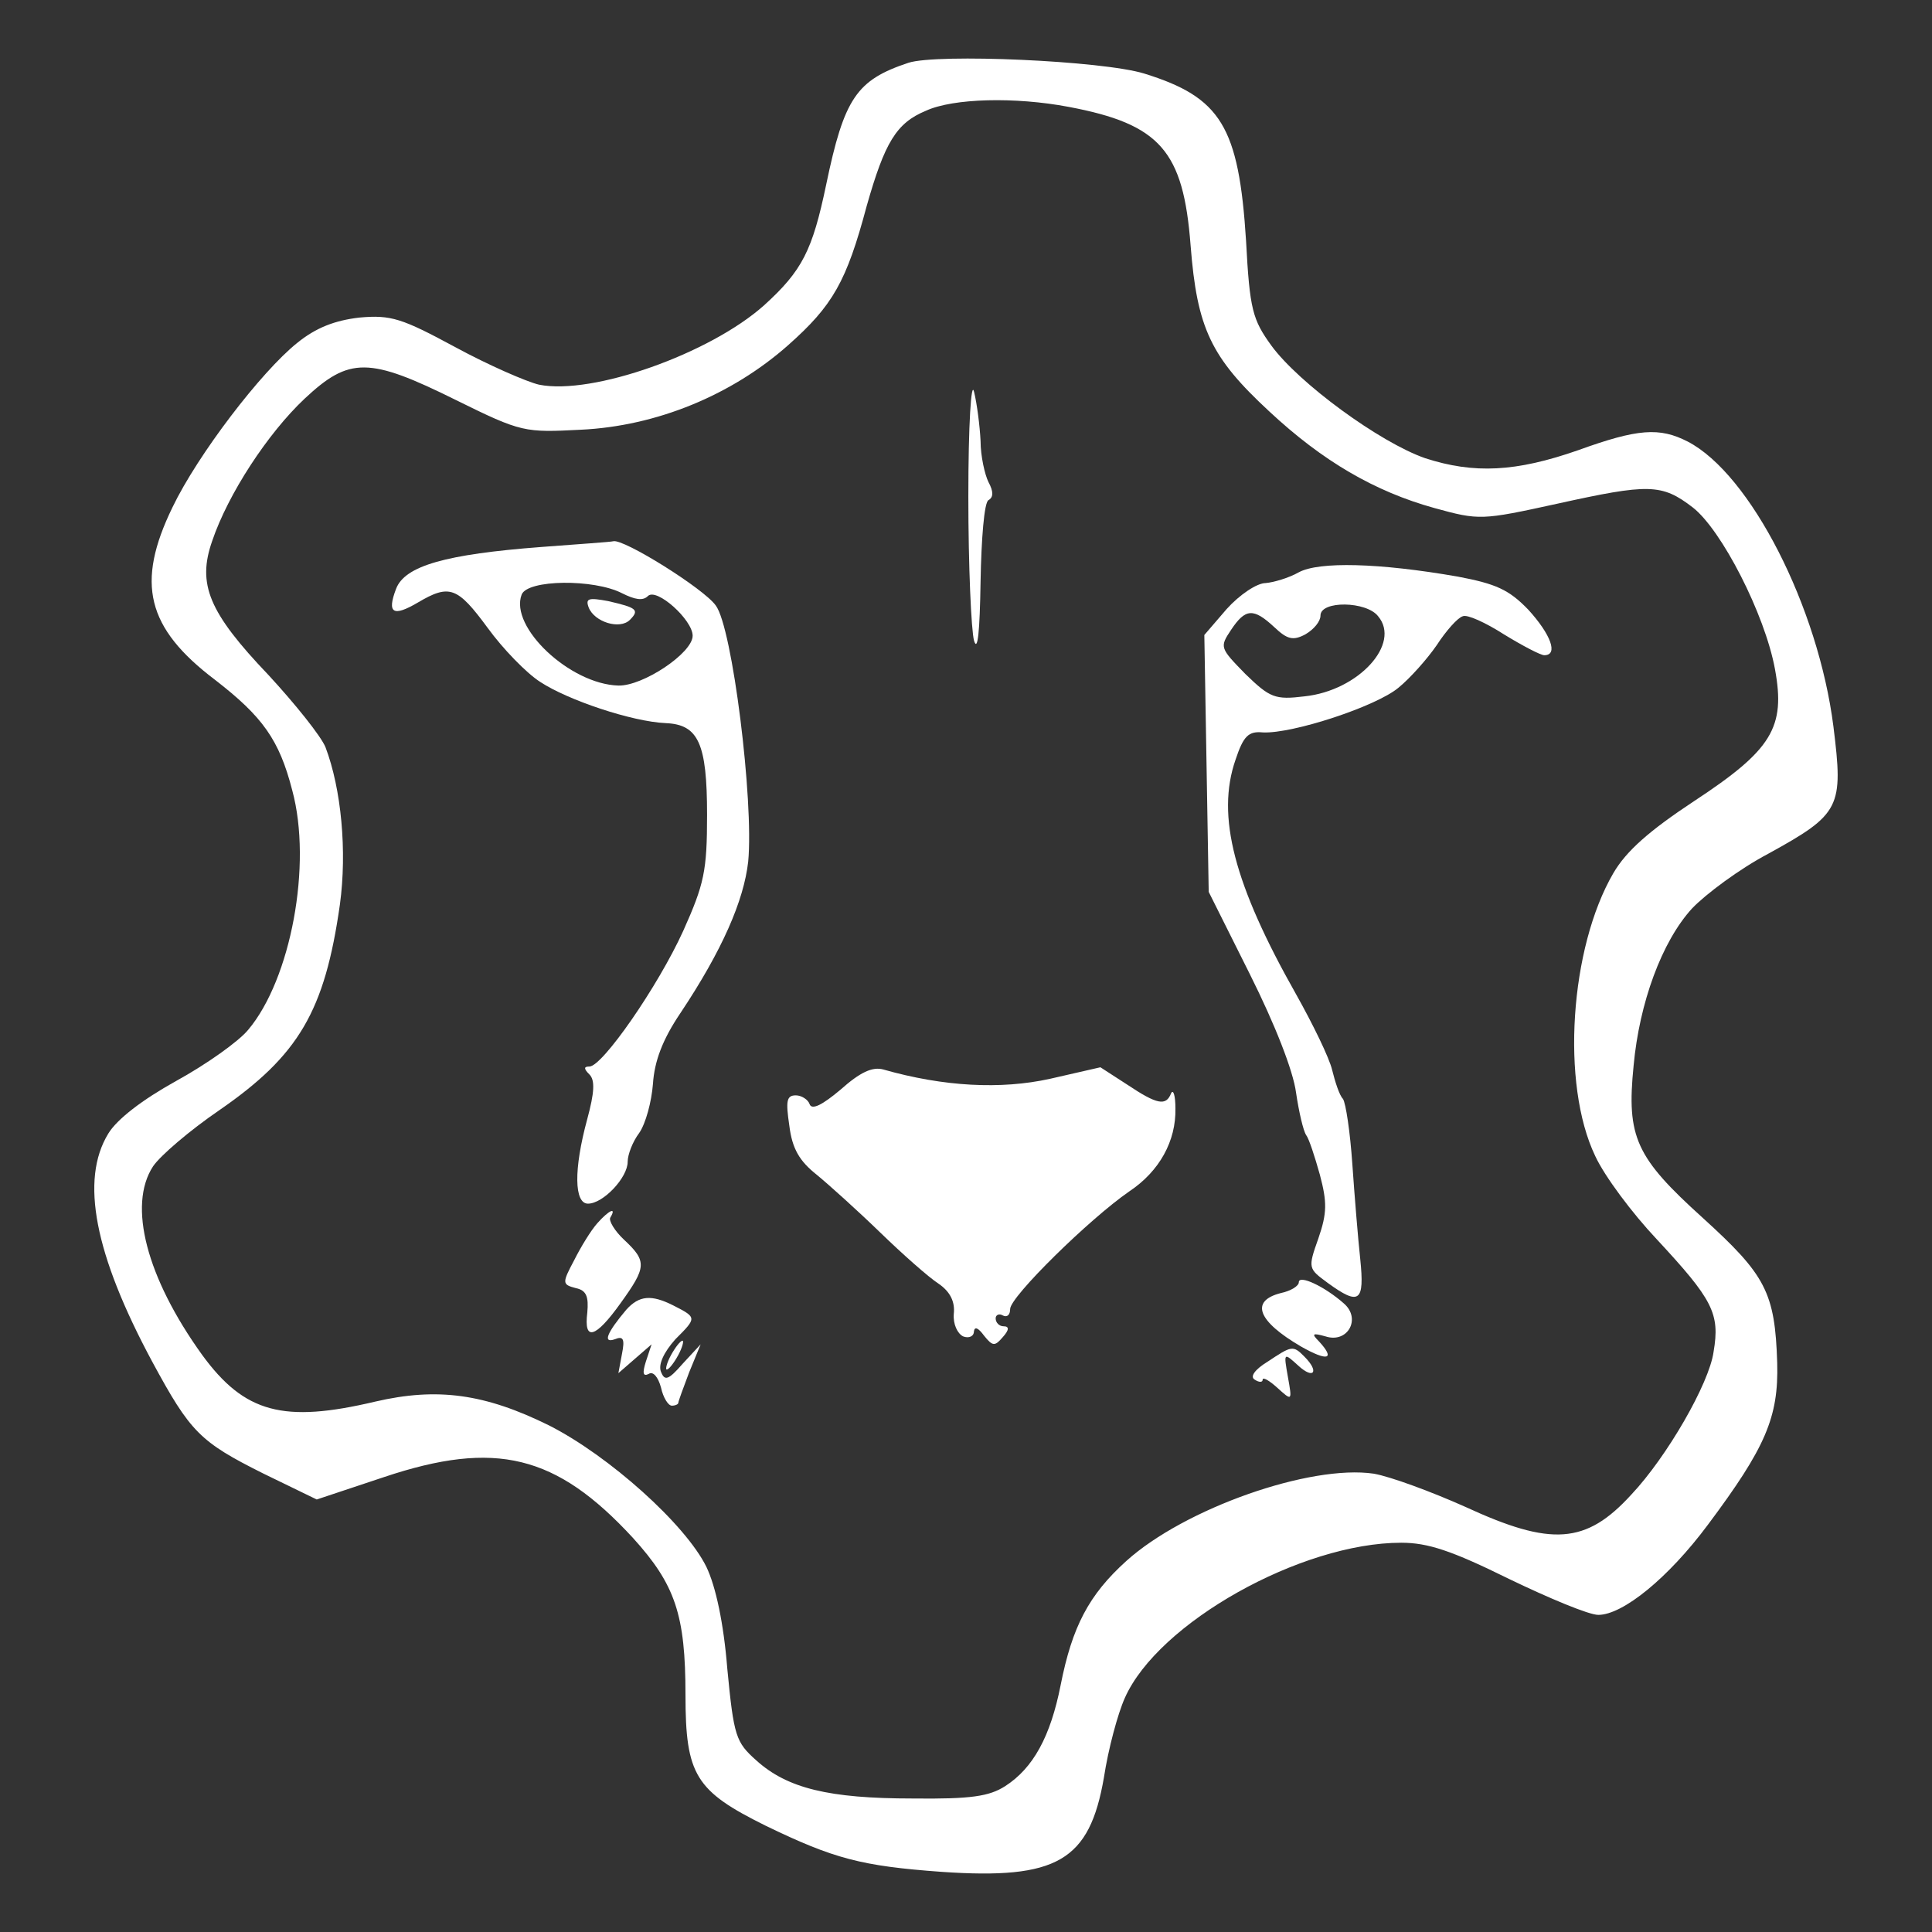 <svg version="1.1" xmlns="http://www.w3.org/2000/svg" xmlns:xlink="http://www.w3.org/1999/xlink" x="0px" y="0px"
	 viewBox="0 0 256 256" style="enable-background:new 0 0 256 256;" xml:space="preserve">
<rect x="0" y="0" width="256" height="256" fill="#333333" stroke="none"/>
<style type="text/css">
	.lazarus-st0{fill:#FFFFFF;}
</style>
<g transform="translate(0,256) scale(0.1,-0.1)">
	<path class="lazarus-st0" d="M1203.7,2476.8c-68.8-22.9-85.1-46.8-109-161.6c-18.2-87-31.6-113.8-82.2-159.7
		c-71.7-64.1-227.6-119.5-298.3-105.2c-16.3,3.8-66.9,25.8-110.9,49.7c-70.8,38.2-85.1,43-127.2,39.2c-32.5-3.8-57.4-13.4-82.2-33.5
		c-47.8-38.2-131.9-148.2-165.4-218c-48.8-100.4-34.4-159.7,56.4-228.5c63.1-48.8,85.1-79.4,102.3-146.3
		c26.8-98.5-1.9-250.5-58.3-317.4c-12.4-15.3-55.5-45.9-95.6-67.9c-44.9-24.9-78.4-50.7-89.9-69.8c-37.3-61.2-18.2-159.7,58.3-302.1
		c50.7-93.7,63.1-106.1,147.2-148.2l70.8-34.4l88.9,29.6c148.2,49.7,228.5,29.6,329.9-80.3c56.4-62.1,69.8-102.3,69.8-208.4
		s13.4-127.2,106.1-173.1c90.8-44,127.2-53.5,233.3-61.2c153-10.5,196,14.3,215.1,125.3c5.7,37.3,18.2,84.1,27.7,105.2
		c44,99.4,233.3,205.6,366.2,205.6c35.4,0,66.9-10.5,142.5-47.8c53.5-25.8,106.1-47.8,118.6-47.8c32.5,0,92.7,48.8,145.3,119.5
		c76.5,102.3,93.7,142.5,91.8,214.2c-2.9,93.7-15.3,116.6-98.5,192.2c-88.9,80.3-101.3,107.1-91.8,201.7
		c7.6,83.2,37.3,164.5,77.4,208.4c18.2,19.1,63.1,52.6,101.3,72.7c95.6,52.6,99.4,61.2,86.1,168.3
		c-20.1,158.7-110,334.6-193.1,377.7c-37.3,19.1-66,17.2-145.3-11.5c-82.2-28.7-137.7-31.6-202.7-10.5
		c-60.2,21-167.3,99.4-203.7,149.2c-24.9,34.4-28.7,47.8-33.5,138.6c-9.6,152-33.5,190.3-134.8,221.8
		C1460.9,2479.6,1241.9,2489.2,1203.7,2476.8z M1416,2418.4c121.4-22.9,152-58.3,161.6-183.6c8.6-110,26.8-148.2,104.2-219.9
		c70.8-66,139.6-106.1,218.9-128.1c59.3-16.3,62.1-16.3,162.5,5.7c121.4,26.8,138.6,26.8,179.7-4.8c38.2-29.6,95.6-141.5,109-214.2
		c14.3-77.4-3.8-107.1-107.1-175c-59.3-39.2-89.9-66-107.1-95.6c-57.4-98.5-69.8-279.2-23.9-374.8c12.4-26.8,48.8-75.5,81.3-110
		c74.6-80.3,84.1-98.5,75.5-149.2c-5.7-42.1-62.1-139.6-109-189.3c-60.2-66-106.1-68.8-219.9-16.3c-44.9,20.1-99.4,40.2-121.4,44
		c-84.1,12.4-250.5-45.9-327.9-115.7c-49.7-44.9-71.7-87-87-164.5c-13.4-67.9-36.3-110-73.6-133.9c-21-13.4-44.9-17.2-122.4-16.3
		c-110.9,0-166.4,13.4-207.5,50.7c-26.8,23.9-29.6,31.6-38.2,121.4c-4.8,60.2-15.3,109-27.7,134.8
		c-27.7,56.4-129.1,147.2-208.4,187.4c-85.1,42.1-148.2,50.7-230.4,31.6c-121.4-28.7-173.1-15.3-229.5,62.1
		c-73.6,102.3-98.5,197.9-65,249.5c9.6,14.3,48.8,47.8,88,74.6c105.2,72.7,139.6,131,159.7,272.5c9.6,70.8,1.9,153-19.1,208.4
		c-5.7,14.3-40.2,57.4-75.5,95.6c-79.4,83.2-94.7,120.5-74.6,177.8c21,62.1,73.6,142.5,122.4,188.4c59.3,55.5,85.1,55.5,200.8-1.9
		c87-43,90.8-43,165.4-39.2c100.4,4.8,199.8,45.9,274.4,111.9c59.3,52.6,77.4,84.1,104.2,184.5c23.9,84.1,39.2,110,78.4,126.2
		C1263,2429.9,1345.2,2431.8,1416,2418.4z"/>
	<path class="lazarus-st0" d="M1283.1,1902.1c0-91.8,3.8-177.8,7.6-191.2c4.8-15.3,7.6,12.4,8.6,78.4c1,56.4,4.8,105.2,10.5,108
		c6.7,3.8,6.7,11.5,0,23.9c-4.8,9.6-10.5,34.4-10.5,54.5c-1,20.1-4.8,49.7-8.6,65C1286.9,2057,1283.1,1997.8,1283.1,1902.1z"/>
	<path class="lazarus-st0" d="M717,1835.2c-126.2-9.6-180.7-24.9-192.2-55.5c-12.4-32.5-3.8-37.3,28.7-18.2c42.1,24.9,52.6,21,92.7-33.5
		c20.1-27.7,51.6-60.2,69.8-71.7c36.3-23.9,121.4-52.6,166.4-54.5c43-1.9,54.5-26.8,54.5-121.4c0-74.6-3.8-91.8-31.6-153.9
		c-33.5-73.6-107.1-179.7-124.3-179.7c-7.6,0-7.6-2.9,0-10.5c7.6-7.6,6.7-23.9-2.9-59.3c-18.2-66.9-17.2-111.9,1-111.9
		c20.1,0,52.6,34.4,52.6,55.5c0,9.6,6.7,26.8,15.3,38.2c8.6,12.4,16.3,41.1,18.2,65c1.9,29.6,12.4,58.3,36.3,93.7
		c55.5,83.2,84.1,149.2,89.9,200.8c7.6,80.3-21,310.7-43,339.4c-15.3,22-122.4,88.9-135.8,85.1C809.8,1841.9,766.8,1839,717,1835.2z
		 M824.1,1774c17.2-8.6,27.7-10.5,34.4-3.8c11.5,11.5,59.3-31.6,59.3-52.6c0-22.9-66-66.9-98.5-66c-64.1,1.9-144.4,77.4-128.1,120.5
		C698.9,1792.2,786.8,1793.1,824.1,1774z"/>
	<path class="lazarus-st0" d="M780.1,1754.9c7.6-19.1,41.1-29.6,54.5-16.3c13.4,13.4,8.6,16.3-28.7,24.9
		C780.1,1768.3,775.4,1767.3,780.1,1754.9z"/>
	<path class="lazarus-st0" d="M1721,1801.7c-13.4-7.6-33.5-13.4-44-14.3c-11.5,0-34.4-15.3-51.6-34.4l-29.6-34.4l2.9-170.2l2.9-170.2
		l54.5-109c33.5-66.9,57.4-128.1,61.2-156.8c3.8-25.8,9.6-50.7,13.4-56.4c3.8-4.8,11.5-28.7,18.2-52.6c9.6-36.3,9.6-50.7-1.9-84.1
		c-14.3-40.2-13.4-40.2,12.4-59.3c42.1-30.6,48.8-24.9,43,31.6c-2.9,26.8-7.6,84.1-10.5,126.2c-2.9,42.1-8.6,80.3-12.4,86.1
		c-4.8,4.8-10.5,22.9-14.3,38.2c-3.8,16.3-25.8,61.2-47.8,100.4c-82.2,145.3-106.1,236.2-80.3,310.7c10.5,31.6,17.2,38.2,36.3,36.3
		c39.2-1.9,150.1,34.4,179.7,59.3c15.3,12.4,38.2,38.2,50.7,56.4c12.4,19.1,27.7,36.3,34.4,38.2c5.7,2.9,30.6-8.6,54.5-23.9
		c24.9-15.3,48.8-27.7,53.5-27.7c19.1,0,8.6,27.7-21,60.2c-25.8,26.8-43,34.4-93.7,44C1827.1,1814.2,1747.7,1816.1,1721,1801.7z
		 M1826.1,1743.4c30.6-36.3-25.8-98.5-97.5-106.1c-39.2-4.8-45.9-1.9-78.4,29.6c-33.5,34.4-34.4,35.4-19.1,58.3
		c19.1,28.7,29.6,29.6,57.4,3.8c17.2-16.3,24.9-18.2,41.1-9.6c11.5,6.7,20.1,17.2,20.1,24.9
		C1749.6,1764.5,1810.8,1763.5,1826.1,1743.4z"/>
	<path class="lazarus-st0" d="M1113.8,1116.2c-23.9-20.1-38.2-27.7-41.1-19.1c-1.9,5.7-10.5,11.5-18.2,11.5c-12.4,0-13.4-7.6-8.6-40.2
		c3.8-30.6,13.4-46.8,36.3-65c16.3-13.4,54.5-47.8,84.1-76.5c29.6-28.7,64.1-59.3,77.4-67.9c15.3-10.5,22-23.9,20.1-40.2
		c-1-13.4,4.8-25.8,12.4-29.6c7.6-2.9,14.3,0,14.3,6.7c1,6.7,5.7,4.8,13.4-5.7c11.5-14.3,14.3-14.3,24.9-1.9
		c8.6,9.6,8.6,14.3,1,14.3c-5.7,0-10.5,4.8-10.5,10.5c0,4.8,4.8,6.7,9.6,3.8c5.7-2.9,9.6,1,9.6,8.6c0,16.3,105.2,119.5,157.8,155.8
		c40.2,26.8,62.1,66.9,61.2,110c0,17.2-2.9,25.8-5.7,20.1c-6.7-17.2-18.2-15.3-58.3,11.5l-35.4,22.9l-66.9-15.3
		c-65-14.3-140.5-10.5-220.9,12.4C1155.9,1146.8,1139.6,1139.2,1113.8,1116.2z"/>
	<path class="lazarus-st0" d="M791.6,939.3c-8.6-9.6-22-31.6-30.6-48.8c-16.3-30.6-16.3-32.5,1.9-37.3c14.3-2.9,17.2-11.5,15.3-32.5
		c-4.8-38.2,10.5-34.4,44,12.4c34.4,47.8,35.4,55.5,4.8,84.1c-12.4,11.5-21,25.8-18.2,29.6C817.4,961.3,806.9,956.5,791.6,939.3z"/>
	<path class="lazarus-st0" d="M1721,860.9c0-4.8-10.5-11.5-23.9-14.3c-41.1-10.5-30.6-37.3,26.8-70.8c35.4-20.1,45.9-17.2,23.9,6.7
		c-10.5,10.5-8.6,11.5,8.6,6.7c29.6-9.6,47.8,23.9,23.9,44C1755.4,855.2,1721,871.5,1721,860.9z"/>
	<path class="lazarus-st0" d="M829.9,824.6c-25.8-30.6-31.6-44.9-15.3-39.2c11.5,4.8,13.4,0,9.6-19.1l-4.8-25.8l22,19.1l22,19.1l-7.6-22.9
		c-4.8-15.3-3.8-20.1,3.8-16.3c5.7,3.8,12.4-3.8,16.3-18.2c2.9-13.4,9.6-23.9,14.3-23.9s8.6,1.9,8.6,3.8c0,1.9,6.7,20.1,14.3,40.2
		l15.3,37.3l-23.9-25.8c-19.1-22-23.9-22.9-28.7-10.5c-3.8,9.6,3.8,25.8,19.1,43c28.7,28.7,28.7,28.7-2.9,44.9
		C863.3,844.7,847.1,843.7,829.9,824.6z"/>
	<path class="lazarus-st0" d="M889.1,764.4c-5.7-10.5-7.6-19.1-5.7-19.1c2.9,0,9.6,8.6,15.3,19.1c5.7,10.5,7.6,19.1,5.7,19.1
		C901.6,783.5,894.9,774.9,889.1,764.4z"/>
	<path class="lazarus-st0" d="M1679.8,755.8c-17.2-10.5-23.9-20.1-17.2-23.9c5.7-3.8,10.5-3.8,10.5,0s8.6-1,19.1-10.5
		c20.1-18.2,20.1-18.2,14.3,14.3c-5.7,32.5-5.7,32.5,14.3,14.3s27.7-7.6,7.6,12.4C1713.3,777.8,1711.4,776.8,1679.8,755.8z"/>
</g>
</svg>